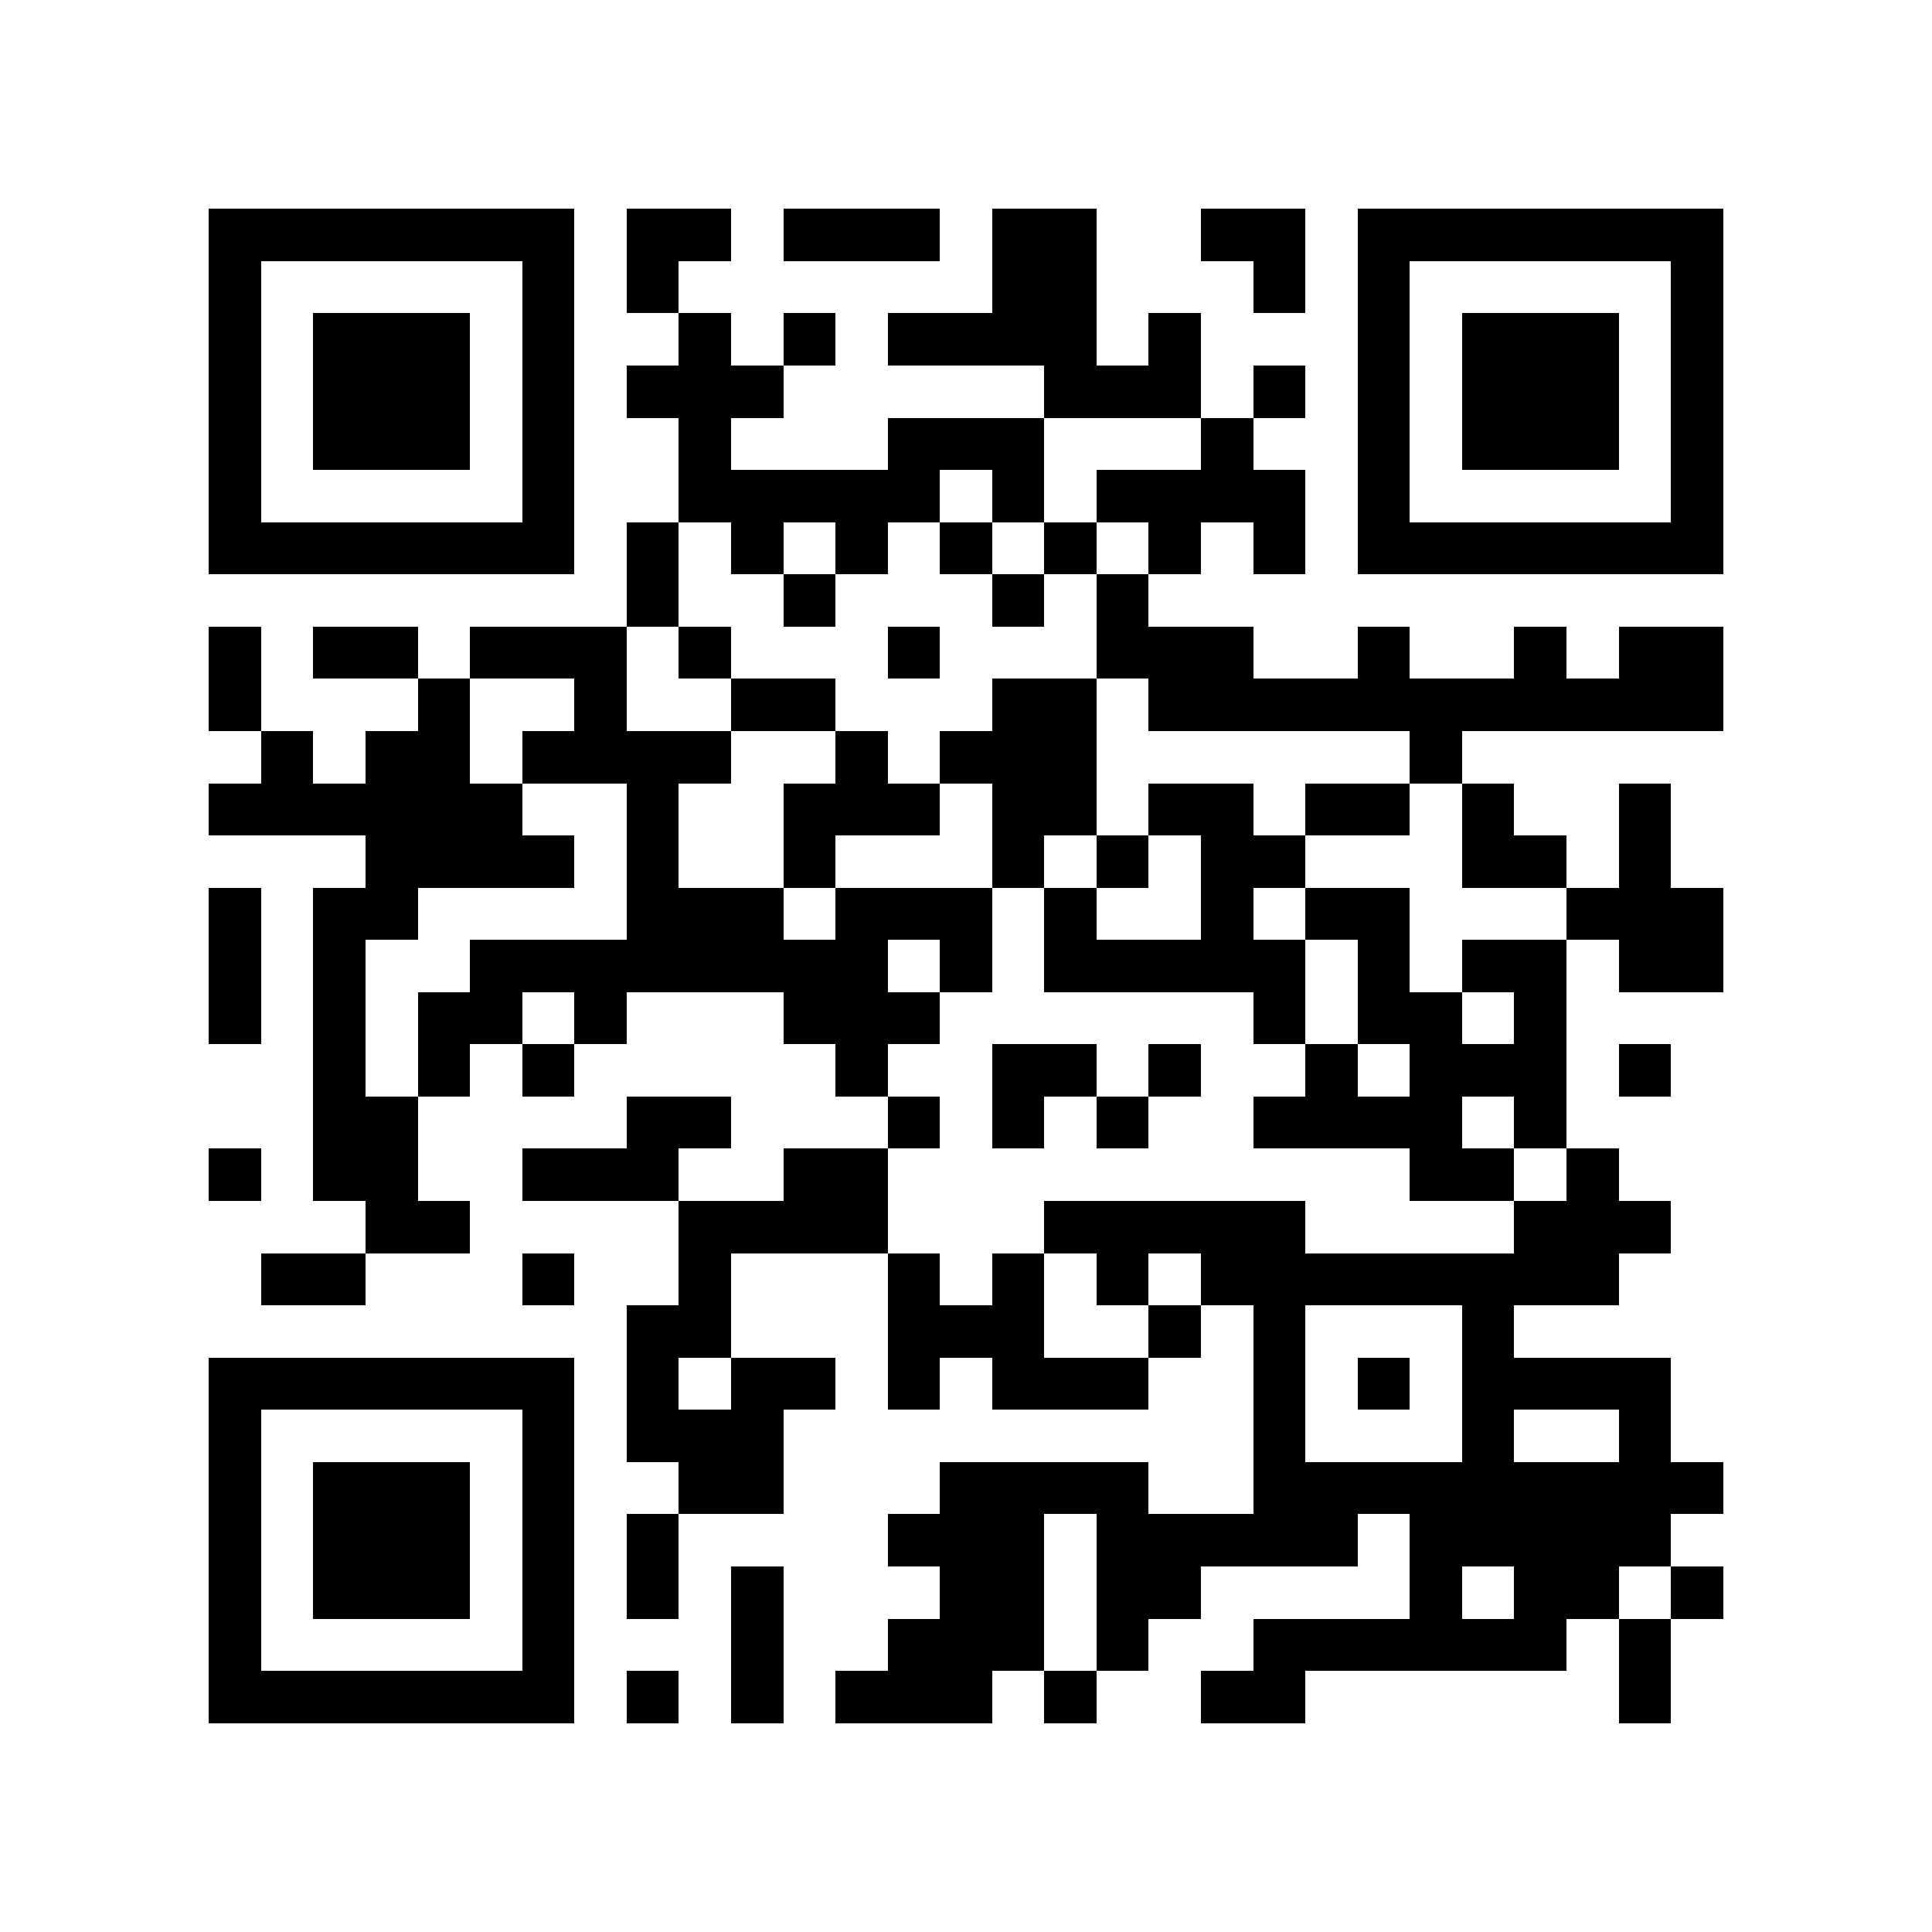 <?xml version="1.0" encoding="utf-8"?><!DOCTYPE svg PUBLIC "-//W3C//DTD SVG 1.1//EN" "http://www.w3.org/Graphics/SVG/1.1/DTD/svg11.dtd"><svg xmlns="http://www.w3.org/2000/svg" viewBox="0 0 37 37" shape-rendering="crispEdges"><path fill="#ffffff" d="M0 0h37v37H0z"/><path stroke="#000000" d="M4 4.5h7m1 0h2m1 0h3m1 0h2m2 0h2m1 0h7M4 5.5h1m5 0h1m1 0h1m6 0h2m3 0h1m1 0h1m5 0h1M4 6.5h1m1 0h3m1 0h1m2 0h1m1 0h1m1 0h4m1 0h1m3 0h1m1 0h3m1 0h1M4 7.5h1m1 0h3m1 0h1m1 0h3m5 0h3m1 0h1m1 0h1m1 0h3m1 0h1M4 8.5h1m1 0h3m1 0h1m2 0h1m3 0h3m3 0h1m2 0h1m1 0h3m1 0h1M4 9.5h1m5 0h1m2 0h5m1 0h1m1 0h4m1 0h1m5 0h1M4 10.5h7m1 0h1m1 0h1m1 0h1m1 0h1m1 0h1m1 0h1m1 0h1m1 0h7M12 11.5h1m2 0h1m3 0h1m1 0h1M4 12.5h1m1 0h2m1 0h3m1 0h1m3 0h1m3 0h3m2 0h1m2 0h1m1 0h2M4 13.5h1m3 0h1m2 0h1m2 0h2m3 0h2m1 0h11M5 14.5h1m1 0h2m1 0h4m2 0h1m1 0h3m6 0h1M4 15.5h6m2 0h1m2 0h3m1 0h2m1 0h2m1 0h2m1 0h1m2 0h1M7 16.5h4m1 0h1m2 0h1m3 0h1m1 0h1m1 0h2m3 0h2m1 0h1M4 17.5h1m1 0h2m4 0h3m1 0h3m1 0h1m2 0h1m1 0h2m3 0h3M4 18.5h1m1 0h1m2 0h8m1 0h1m1 0h5m1 0h1m1 0h2m1 0h2M4 19.5h1m1 0h1m1 0h2m1 0h1m3 0h3m6 0h1m1 0h2m1 0h1M6 20.5h1m1 0h1m1 0h1m5 0h1m2 0h2m1 0h1m2 0h1m1 0h3m1 0h1M6 21.5h2m4 0h2m3 0h1m1 0h1m1 0h1m2 0h4m1 0h1M4 22.5h1m1 0h2m2 0h3m2 0h2m10 0h2m1 0h1M7 23.5h2m4 0h4m3 0h5m4 0h3M5 24.5h2m3 0h1m2 0h1m3 0h1m1 0h1m1 0h1m1 0h8M12 25.5h2m3 0h3m2 0h1m1 0h1m3 0h1M4 26.5h7m1 0h1m1 0h2m1 0h1m1 0h3m2 0h1m1 0h1m1 0h4M4 27.5h1m5 0h1m1 0h3m9 0h1m3 0h1m2 0h1M4 28.5h1m1 0h3m1 0h1m2 0h2m3 0h4m2 0h9M4 29.5h1m1 0h3m1 0h1m1 0h1m4 0h3m1 0h5m1 0h5M4 30.5h1m1 0h3m1 0h1m1 0h1m1 0h1m3 0h2m1 0h2m4 0h1m1 0h2m1 0h1M4 31.5h1m5 0h1m3 0h1m2 0h3m1 0h1m2 0h6m1 0h1M4 32.5h7m1 0h1m1 0h1m1 0h3m1 0h1m2 0h2m6 0h1"/></svg>

